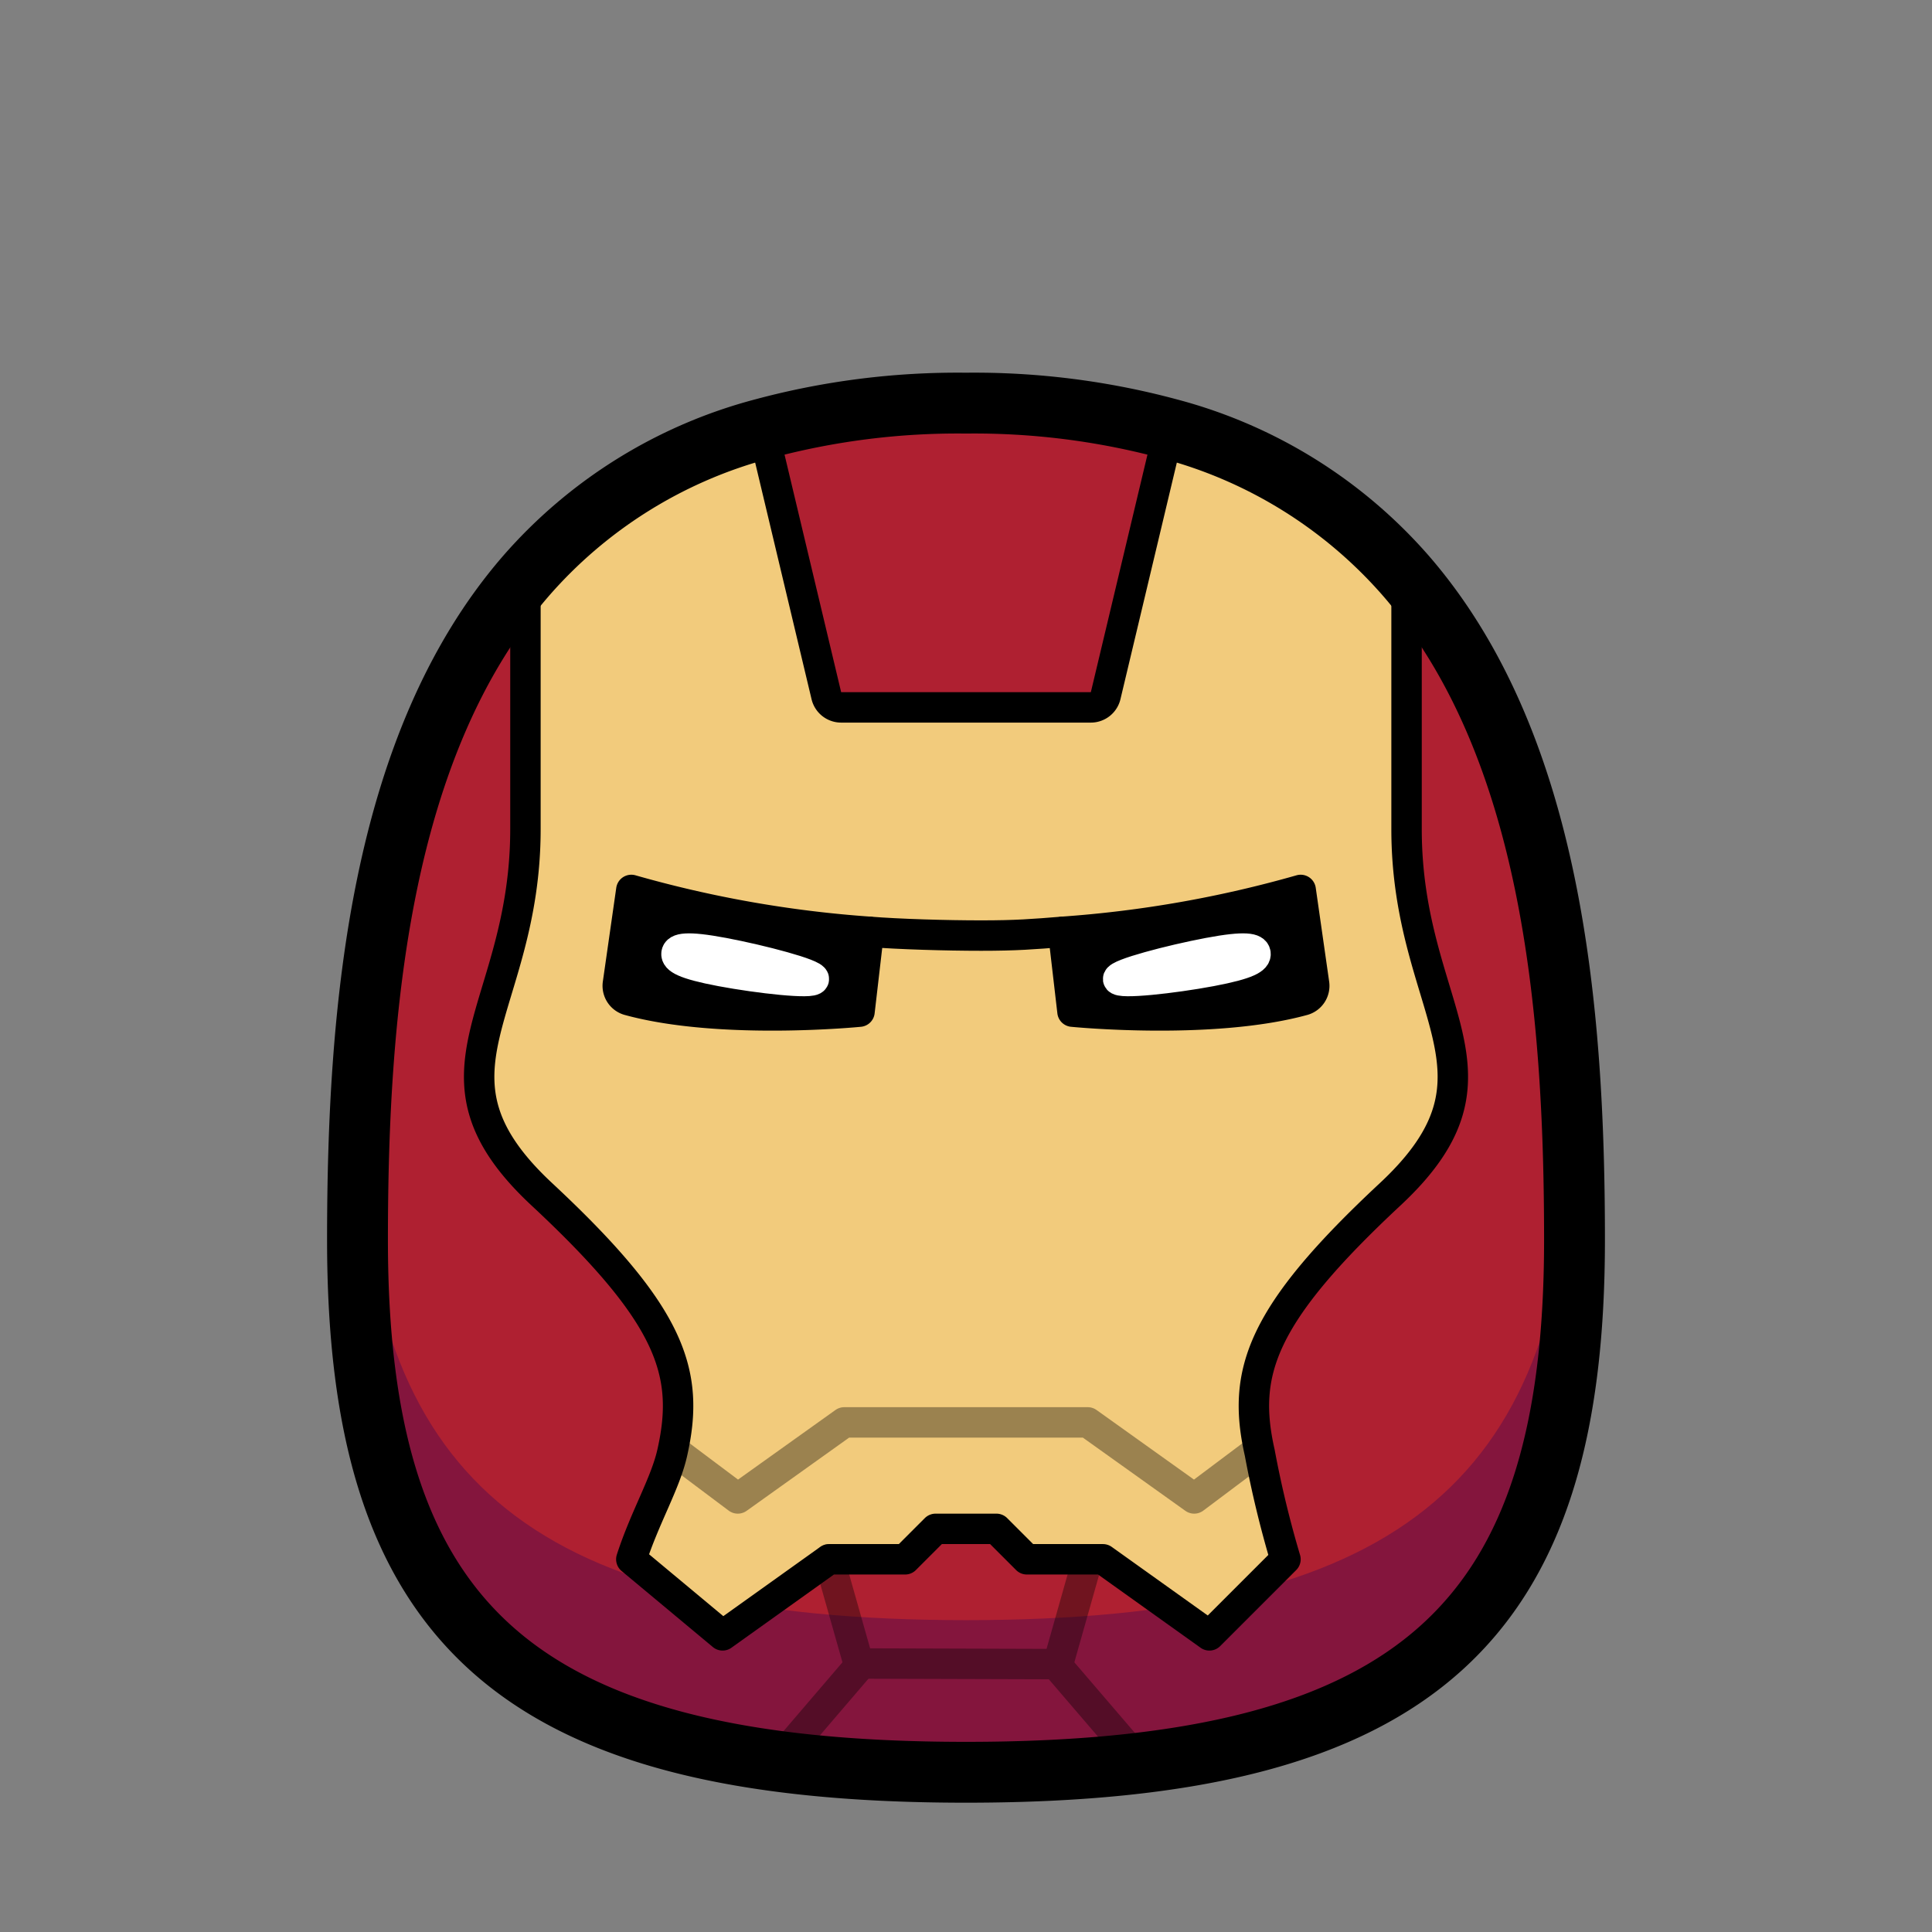 <svg xmlns="http://www.w3.org/2000/svg" viewBox="0 0 127 127"><rect x="0" y="0" width="127" height="127" fill="#808080" stroke="none"/><defs><style>.cls-1{isolation:isolate;}.cls-2{mix-blend-mode:multiply;}.cls-3{fill:#af2031;}.cls-4{fill:#84153d;}.cls-5{fill:#fff;}.cls-6{fill:#f2cb7c;}.cls-7,.cls-8,.cls-9{fill:none;stroke-linecap:round;stroke-linejoin:round;}.cls-7,.cls-8{stroke:#000;}.cls-7{stroke-width:4px;}.cls-8,.cls-9{stroke-width:2px;}.cls-9{stroke:#fff;}.cls-10{opacity:0.36;}</style></defs><title>ironman</title><g class="cls-1"><g id="icons" class="cls-2"><g id="_Group_" data-name="&lt;Group&gt;"><path class="cls-3" d="M76.86,28.19,72.68,45.73a1,1,0,0,1-.97.77H55.29a1,1,0,0,1-.97-.77L50.14,28.19A49.235,49.235,0,0,1,63.5,26.5,49.235,49.235,0,0,1,76.86,28.19Z"/><path class="cls-3" d="M92.46,37.9c9.53,11.04,11.04,28.32,11.04,43.6,0,24.85-10,35-40,35s-40-10.15-40-35c0-15.28,1.51-32.56,11.04-43.6V54.5c0,12-7.51,16,1.07,24,8.54,7.96,9.77,11.73,8.58,17-.45,2.01-1.8,4.24-2.69,7l6,5,7-5h5l2-2h4l2,2h5l7,5,5-5a68.207,68.207,0,0,1-1.69-7c-1.19-5.27.04-9.04,8.58-17,8.58-8,1.07-12,1.07-24Z"/><path class="cls-4" d="M63.5,106.5c-28.366,0-38.846-9.08-39.9-31.078-.066,2.047-.1,4.08-.1,6.078,0,24.853,10,35,40,35s40-10.147,40-35c0-2-.03-4.03-.1-6.078C102.346,97.42,91.866,106.5,63.5,106.5Z"/><path class="cls-5" d="M82.53,62.68c.04.33-.44.69-2.93,1.16s-6.06.86-6.1.52,3.45-1.26,5.94-1.72S82.49,62.34,82.53,62.68Z"/><path class="cls-6" d="M69.89,61.25l.61,5.25s9.13.91,15.18-.75a.985.985,0,0,0,.7-1.1L85.5,58.5A76.351,76.351,0,0,1,69.89,61.25Zm-12.78,0A76.351,76.351,0,0,1,41.5,58.5l-.88,6.15a.985.985,0,0,0,.7,1.1c6.05,1.66,15.18.75,15.18.75ZM92.46,54.5c0,12,7.51,16-1.07,24-8.54,7.96-9.77,11.73-8.58,17a68.207,68.207,0,0,0,1.69,7l-5,5-7-5h-5l-2-2h-4l-2,2h-5l-7,5-6-5c.89-2.76,2.24-4.99,2.69-7,1.19-5.27-.04-9.04-8.58-17-8.58-8-1.07-12-1.07-24V37.9a31.2,31.2,0,0,1,15.6-9.71l4.18,17.54a1,1,0,0,0,.97.77H71.71a1,1,0,0,0,.97-.77l4.18-17.54a31.2,31.2,0,0,1,15.6,9.71Z"/><path d="M85.68,65.75c-6.05,1.66-15.18.75-15.18.75l-.61-5.25A76.351,76.351,0,0,0,85.5,58.5l.88,6.15A.985.985,0,0,1,85.68,65.75ZM79.6,63.84c2.49-.47,2.97-.83,2.93-1.16s-.6-.51-3.09-.04-5.98,1.39-5.94,1.72S77.1,64.31,79.6,63.84Z"/><path class="cls-5" d="M47.56,62.64c2.49.46,5.98,1.39,5.94,1.72s-3.6-.05-6.1-.52-2.97-.83-2.93-1.16S45.07,62.17,47.56,62.64Z"/><path d="M56.5,66.5s-9.13.91-15.18-.75a.985.985,0,0,1-.7-1.1l.88-6.15a76.351,76.351,0,0,0,15.61,2.75Zm-9.1-2.66c2.5.47,6.06.86,6.1.52s-3.45-1.26-5.94-1.72-3.05-.3-3.09.04S44.91,63.37,47.4,63.84Z"/><path class="cls-7" d="M92.46,37.9c9.53,11.04,11.04,28.32,11.04,43.6,0,24.85-10,35-40,35s-40-10.15-40-35c0-15.28,1.51-32.56,11.04-43.6a31.2,31.2,0,0,1,15.6-9.71A49.235,49.235,0,0,1,63.5,26.5a49.235,49.235,0,0,1,13.36,1.69A31.2,31.2,0,0,1,92.46,37.9Z"/><path class="cls-8" d="M50.14,28.19l4.18,17.54a1,1,0,0,0,.97.77H71.71a1,1,0,0,0,.97-.77l4.18-17.54"/><path class="cls-8" d="M92.46,37.9V54.5c0,12,7.51,16-1.07,24-8.54,7.96-9.77,11.73-8.58,17a68.207,68.207,0,0,0,1.69,7l-5,5-7-5h-5l-2-2h-4l-2,2h-5l-7,5-6-5c.89-2.76,2.24-4.99,2.69-7,1.19-5.27-.04-9.04-8.58-17-8.58-8-1.07-12-1.07-24V37.9"/><path class="cls-8" d="M69.89,61.25c-1.96.16-3.1.25-5.39.25s-5.43-.09-7.39-.25"/><path class="cls-8" d="M57.11,61.25,56.5,66.5s-9.13.91-15.18-.75a.985.985,0,0,1-.7-1.1l.88-6.15A76.351,76.351,0,0,0,57.11,61.25Z"/><path class="cls-9" d="M53.5,64.36c-.04.34-3.6-.05-6.1-.52s-2.97-.83-2.93-1.16.6-.51,3.09-.04S53.54,64.03,53.5,64.36Z"/><path class="cls-8" d="M85.68,65.75c-6.05,1.66-15.18.75-15.18.75l-.61-5.25A76.351,76.351,0,0,0,85.5,58.5l.88,6.15A.985.985,0,0,1,85.68,65.75Z"/><path class="cls-9" d="M73.5,64.36c.04.34,3.6-.05,6.1-.52s2.97-.83,2.93-1.16-.6-.51-3.09-.04S73.46,64.03,73.5,64.36Z"/></g><g class="cls-10"><polyline class="cls-8" points="82.5 95.5 78.5 98.5 71.5 93.5 55.5 93.5 48.5 98.5 44.5 95.5"/><polyline class="cls-8" points="71.5 102.5 69.55 109.39 69.5 109.39 56.5 109.35 56.44 109.35 54.5 102.5"/><line class="cls-8" x1="56.5" y1="109.5" x2="51.12" y2="115.78"/><line class="cls-8" x1="74.98" y1="115.89" x2="69.5" y2="109.5"/></g></g></g></svg>